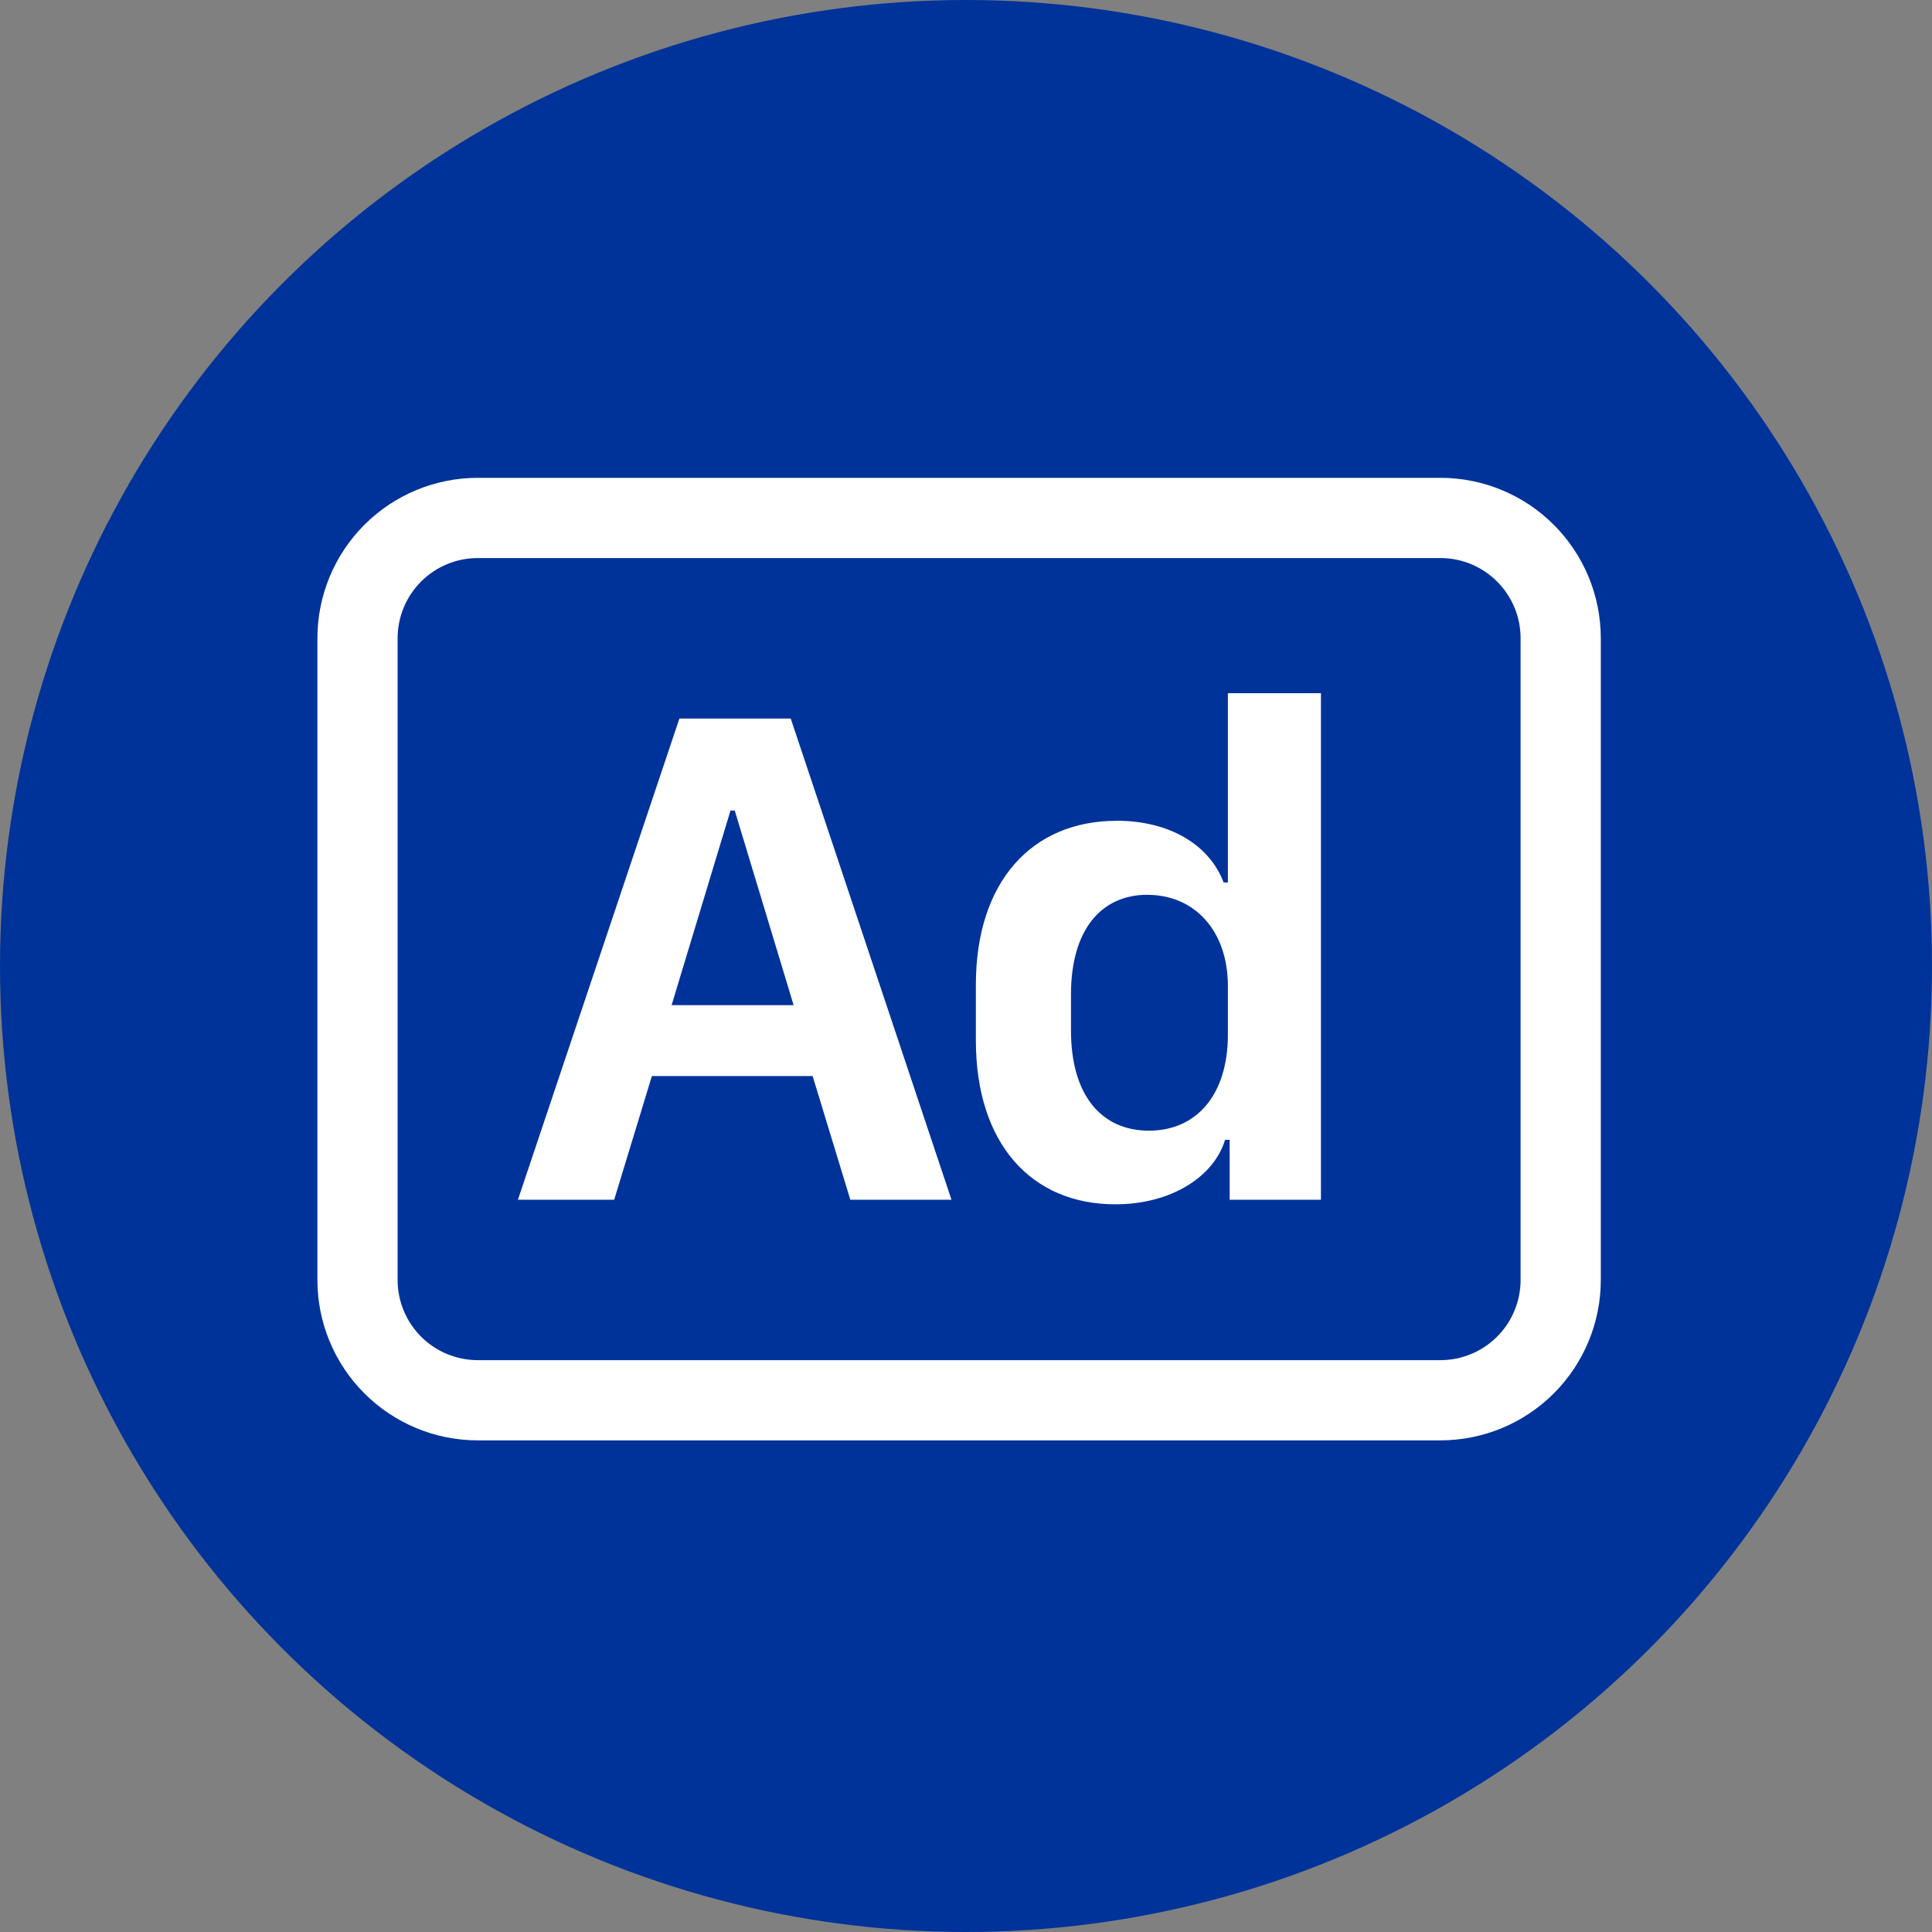 <svg width="140" height="140" viewBox="0 0 140 140" fill="none" xmlns="http://www.w3.org/2000/svg">
<rect x="0" y="0" width="140" height="140" fill="#808080" stroke="none"/>
<circle cx="70" cy="70" r="70" fill="#003399"/>
<g clip-path="url(#clip0_884_1740)">
<path d="M44.506 86.937L47.238 77.975H58.886L61.618 86.937H68.948L57.3 52.068H49.232L37.531 86.937H44.506ZM53.242 58.735L57.509 72.836H48.668L52.934 58.735H53.242ZM80.904 59.479C74.749 59.479 70.715 63.926 70.715 71.354V75.394C70.715 82.828 74.696 87.269 80.829 87.269C84.764 87.269 87.931 85.351 88.774 82.596H89.106V86.937H95.72V50.231H88.978V63.949H88.67C87.623 61.188 84.717 59.473 80.904 59.473V59.479ZM83.154 64.844C86.525 64.844 88.978 67.402 88.978 71.459V74.958C88.978 79.375 86.676 81.933 83.258 81.933C79.782 81.933 77.608 79.323 77.608 74.679V72.046C77.608 67.425 79.759 64.838 83.154 64.838V64.844Z" fill="white"/>
<path d="M104.375 40.438C105.917 40.438 107.395 41.05 108.485 42.14C109.575 43.23 110.188 44.708 110.188 46.25V92.75C110.188 94.292 109.575 95.77 108.485 96.86C107.395 97.95 105.917 98.562 104.375 98.562H34.625C33.083 98.562 31.605 97.95 30.515 96.86C29.425 95.77 28.812 94.292 28.812 92.75V46.25C28.812 44.708 29.425 43.23 30.515 42.14C31.605 41.05 33.083 40.438 34.625 40.438H104.375ZM34.625 34.625C31.542 34.625 28.585 35.85 26.405 38.03C24.225 40.21 23 43.167 23 46.25L23 92.75C23 95.833 24.225 98.79 26.405 100.97C28.585 103.15 31.542 104.375 34.625 104.375H104.375C107.458 104.375 110.415 103.15 112.595 100.97C114.775 98.79 116 95.833 116 92.75V46.25C116 43.167 114.775 40.21 112.595 38.03C110.415 35.85 107.458 34.625 104.375 34.625H34.625Z" fill="white"/>
</g>
<defs>
<clipPath id="clip0_884_1740">
<rect width="93" height="93" fill="white" transform="translate(23 23)"/>
</clipPath>
</defs>
</svg>
